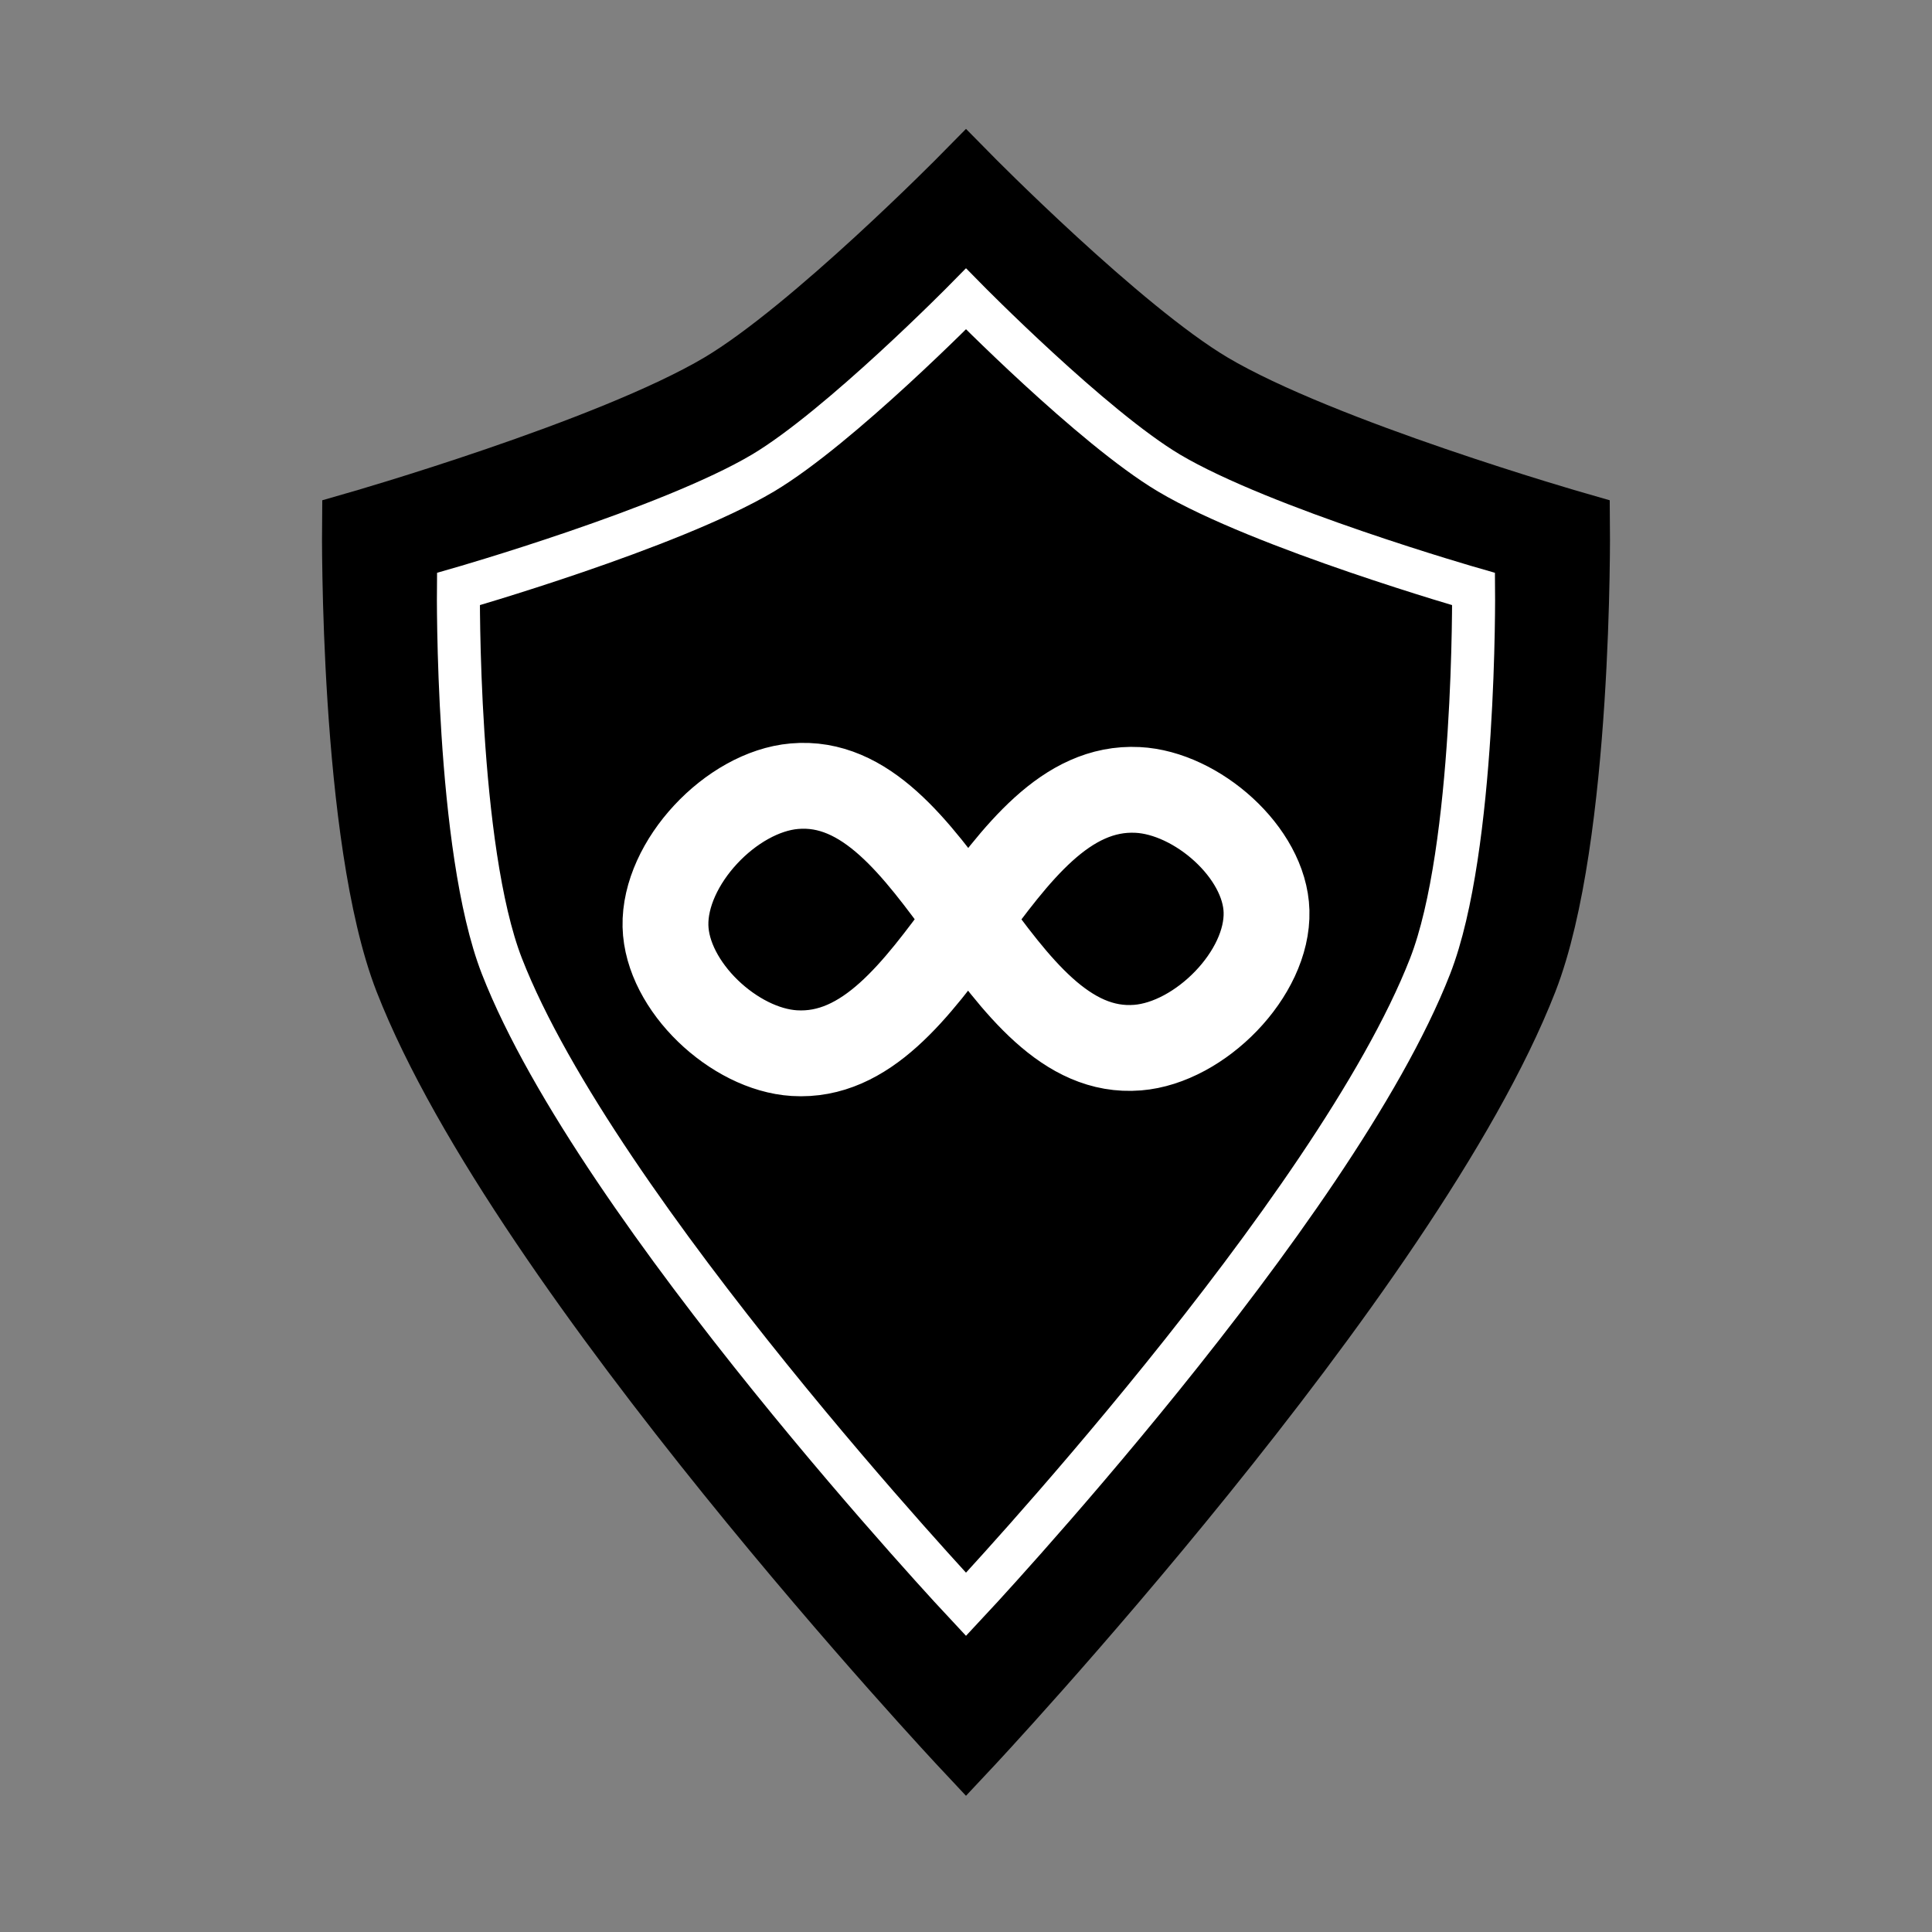 <?xml version="1.0" encoding="UTF-8" standalone="no"?>
<!-- Created with Inkscape (http://www.inkscape.org/) -->

<svg
   width="45"
   height="45"
   viewBox="0 0 11.906 11.906"
   version="1.1"
   id="svg5"
   inkscape:version="1.2.2 (732a01da63, 2022-12-09)"
   sodipodi:docname="bY.svg"
   xmlns:inkscape="http://www.inkscape.org/namespaces/inkscape"
   xmlns:sodipodi="http://sodipodi.sourceforge.net/DTD/sodipodi-0.dtd"
   xmlns="http://www.w3.org/2000/svg"
   xmlns:svg="http://www.w3.org/2000/svg">
  <rect x="0" y="0" width="11.906" height="11.906" fill="#808080" stroke="none"/>
  <sodipodi:namedview
     id="namedview7"
     pagecolor="#ffffff"
     bordercolor="#000000"
     borderopacity="0.25"
     inkscape:showpageshadow="2"
     inkscape:pageopacity="0.0"
     inkscape:pagecheckerboard="0"
     inkscape:deskcolor="#d1d1d1"
     inkscape:document-units="mm"
     showgrid="false"
     inkscape:zoom="23.318967"
     inkscape:cx="21.16303"
     inkscape:cy="22.749721"
     inkscape:window-width="1920"
     inkscape:window-height="1001"
     inkscape:window-x="-9"
     inkscape:window-y="-9"
     inkscape:window-maximized="1"
     inkscape:current-layer="layer1" />
  <defs
     id="defs2" />
  <g
     inkscape:label="图层 1"
     inkscape:groupmode="layer"
     id="layer1">
    <g
       id="g16870">
      <path
         style="fill:#000000;fill-opacity:1;stroke:#000000;stroke-width:0.429;stroke-linecap:round;stroke-dasharray:none;stroke-opacity:1"
         d="m 5.953,1.1 c 0,0 -0.935,0.95 -1.502,1.287 C 3.761,2.797 2.199,3.245 2.199,3.245 c 0,0 -0.018,1.917 0.322,2.789 0.707,1.812 3.432,4.719 3.432,4.719 0,0 2.726,-2.907 3.432,-4.719 C 9.725,5.162 9.707,3.245 9.707,3.245 c 0,0 -1.562,-0.448 -2.252,-0.858 C 6.888,2.05 5.953,1.1 5.953,1.1 Z"
         id="path471"
         sodipodi:nodetypes="cacacacac" />
      <path
         style="fill:#000000;fill-opacity:1;stroke:#ffffff;stroke-width:0.265;stroke-linecap:round;stroke-dasharray:none;stroke-opacity:1"
         d="m 5.953,1.842 c 0,0 -0.779,0.792 -1.251,1.073 -0.576,0.342 -1.877,0.715 -1.877,0.715 0,0 -0.015,1.597 0.268,2.324 0.589,1.51 2.86,3.933 2.86,3.933 0,0 2.271,-2.423 2.86,-3.933 0.283,-0.726 0.268,-2.324 0.268,-2.324 0,0 -1.301,-0.373 -1.877,-0.715 C 6.732,2.634 5.953,1.842 5.953,1.842 Z"
         id="path471-0"
         sodipodi:nodetypes="cacacacac" />
      <path
         style="fill:#000000;fill-opacity:1;stroke:#ffffff;stroke-width:0.529;stroke-linecap:round;stroke-dasharray:none;stroke-opacity:1"
         d="M 4.101,5.707 C 4.092,5.317 4.506,4.879 4.895,4.845 5.778,4.767 6.128,6.528 7.011,6.456 7.395,6.425 7.816,6.001 7.805,5.616 7.795,5.253 7.375,4.886 7.011,4.868 6.124,4.822 5.782,6.545 4.895,6.49 4.524,6.467 4.11,6.079 4.101,5.707 Z"
         id="path14680"
         sodipodi:nodetypes="aaaaaaa" />
    </g>
  </g>
</svg>
